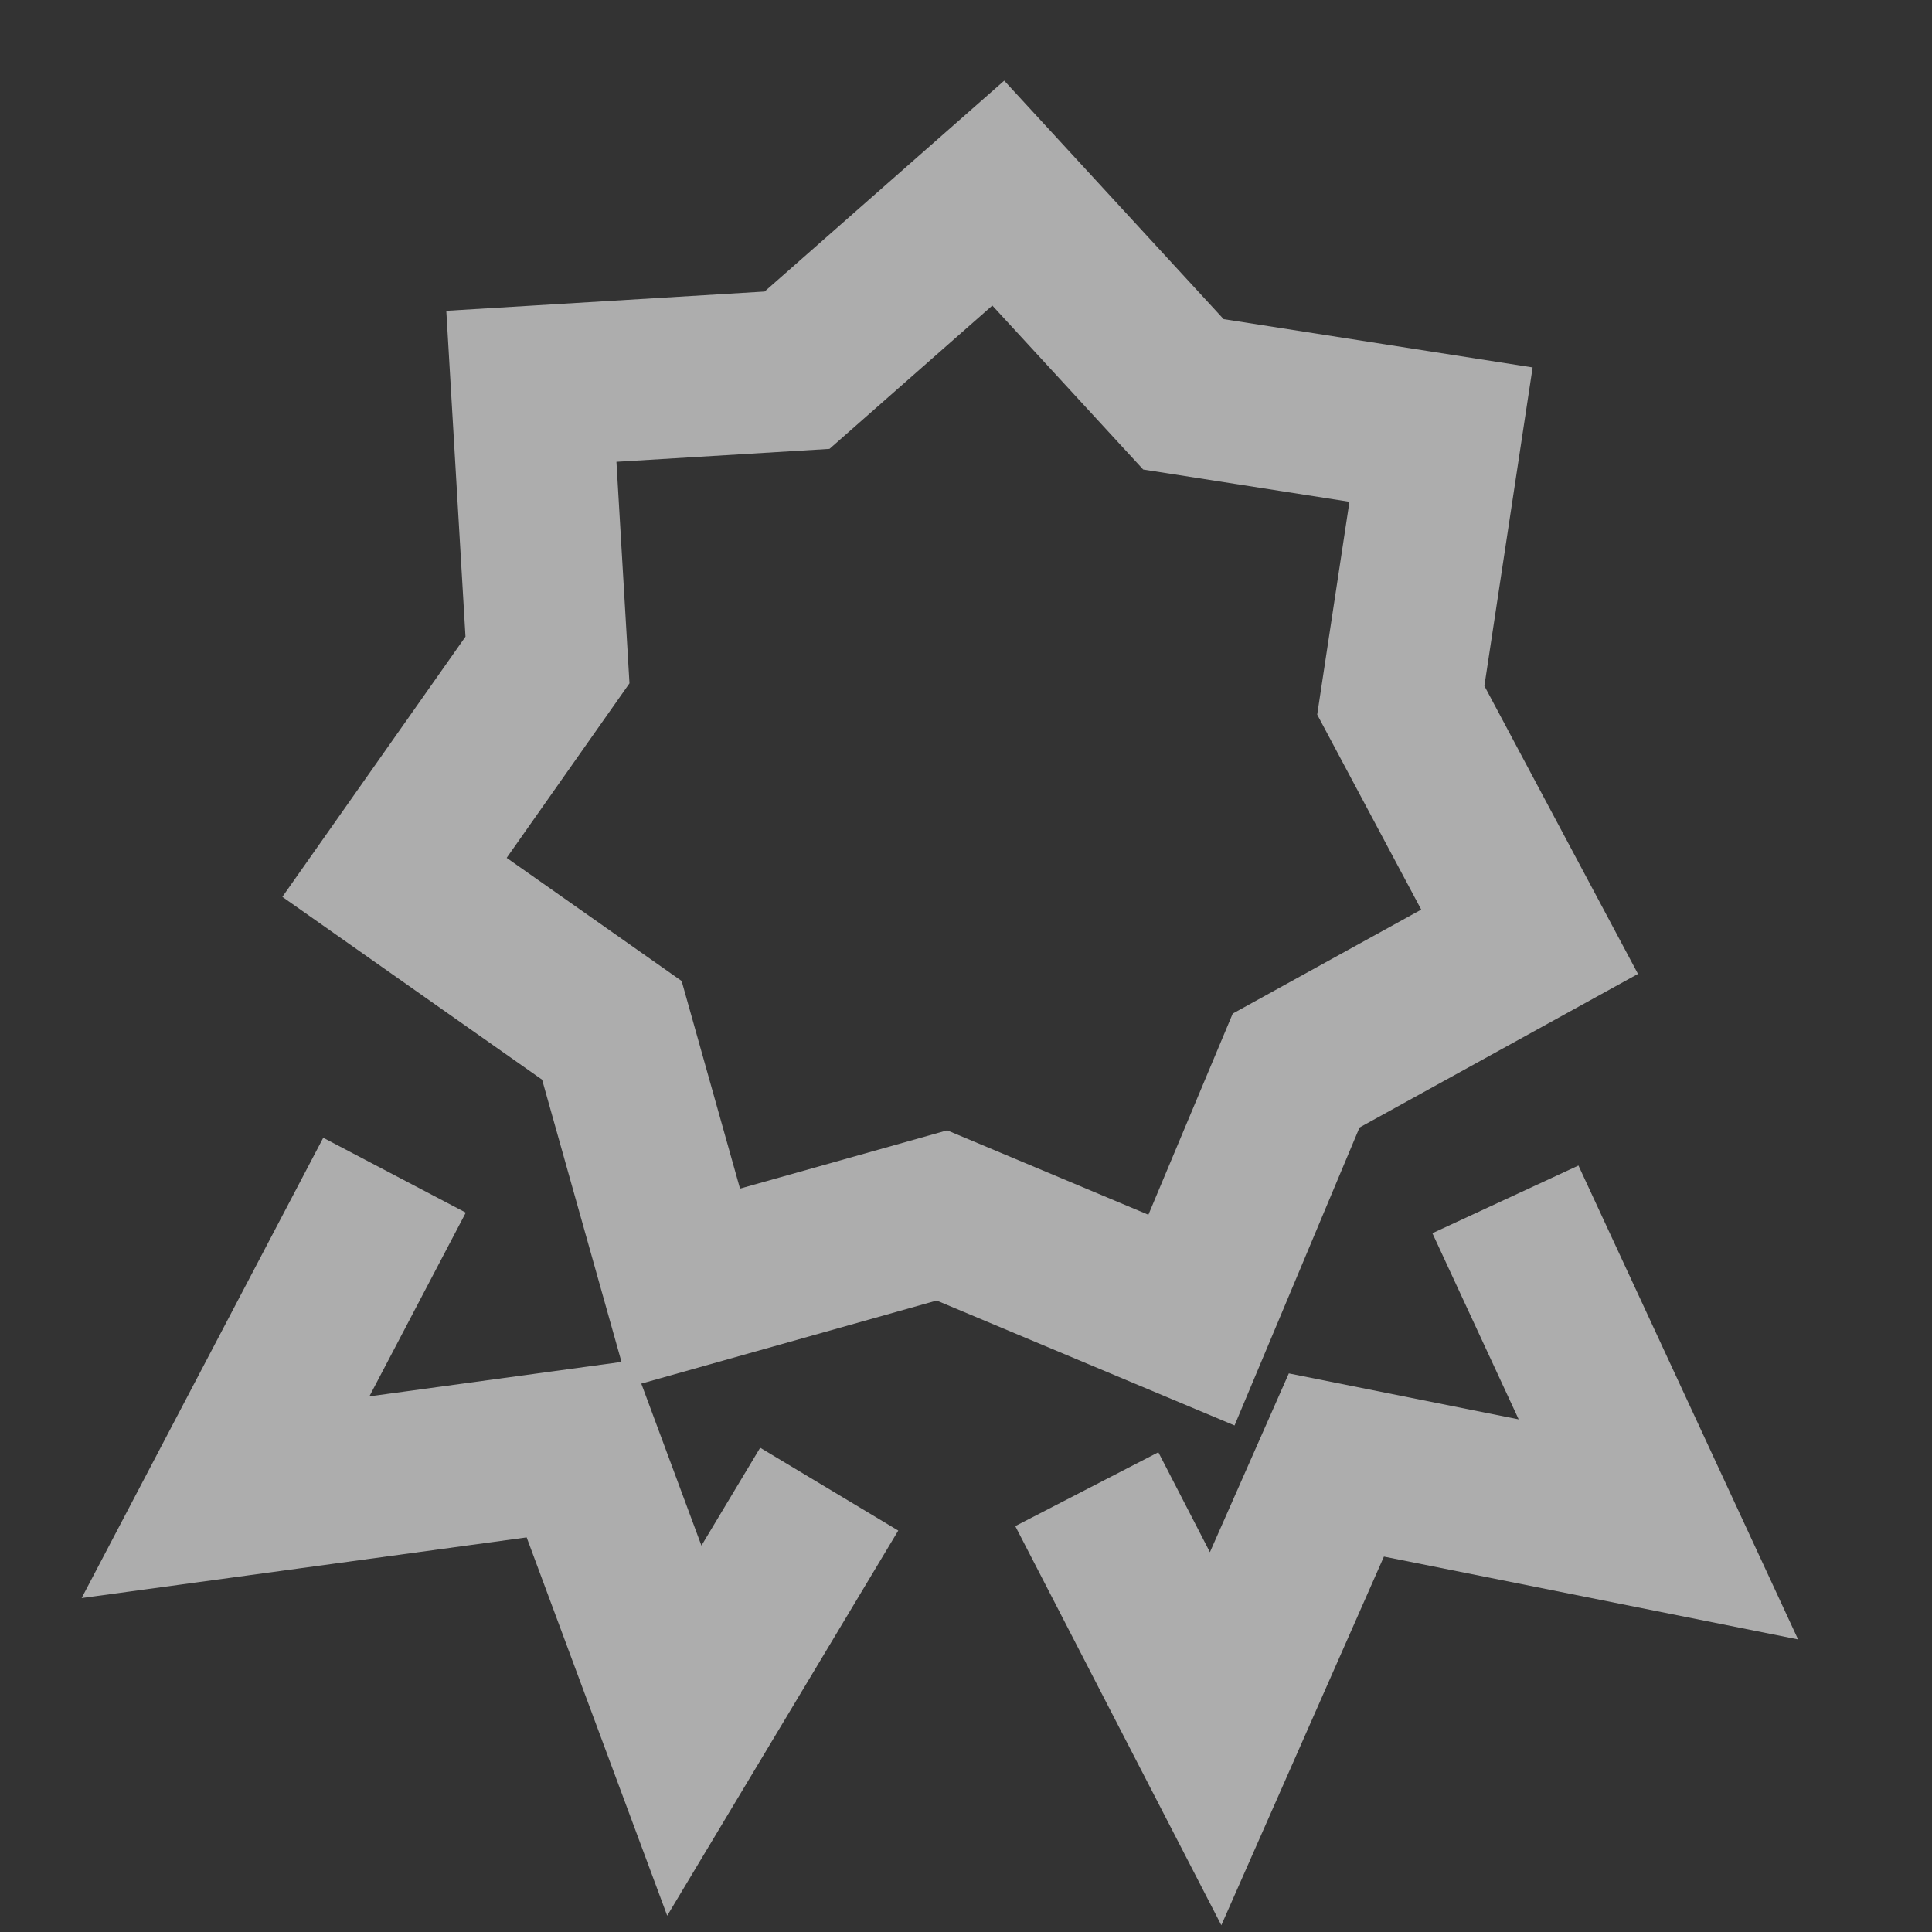 <svg width="32" height="32" viewBox="0 0 32 32" fill="none" xmlns="http://www.w3.org/2000/svg">
<rect x="0" y="0" width="32" height="32" fill="#333333" stroke="none"/>
<path fill-rule="evenodd" clip-rule="evenodd" d="M16.633 1.336L20.267 5.286L25.385 6.086L24.586 11.361L27.13 16.131L22.518 18.675L20.448 23.61L15.514 21.541L10.622 22.917L11.618 25.6L12.591 23.979L14.878 25.351L11.051 31.73L8.723 25.464L1.352 26.469L5.354 18.845L7.715 20.085L6.118 23.128L10.294 22.558L8.979 17.883L4.677 14.855L7.71 10.545L7.392 5.148L12.664 4.829L16.633 1.336ZM16.436 5.061L13.739 7.435L10.21 7.649L10.426 11.318L8.392 14.209L11.29 16.248L12.257 19.687L15.688 18.722L19.021 20.12L20.418 16.788L23.54 15.066L21.817 11.836L22.351 8.311L18.935 7.777L16.436 5.061Z" fill="white" fill-opacity="0.6"/>
<path d="M26.144 19.305L29.782 27.154L22.922 25.782L20.229 31.888L16.816 25.277L19.186 24.054L20.04 25.709L21.347 22.748L25.154 23.509L23.725 20.426L26.144 19.305Z" fill="white" fill-opacity="0.6"/>
</svg>
